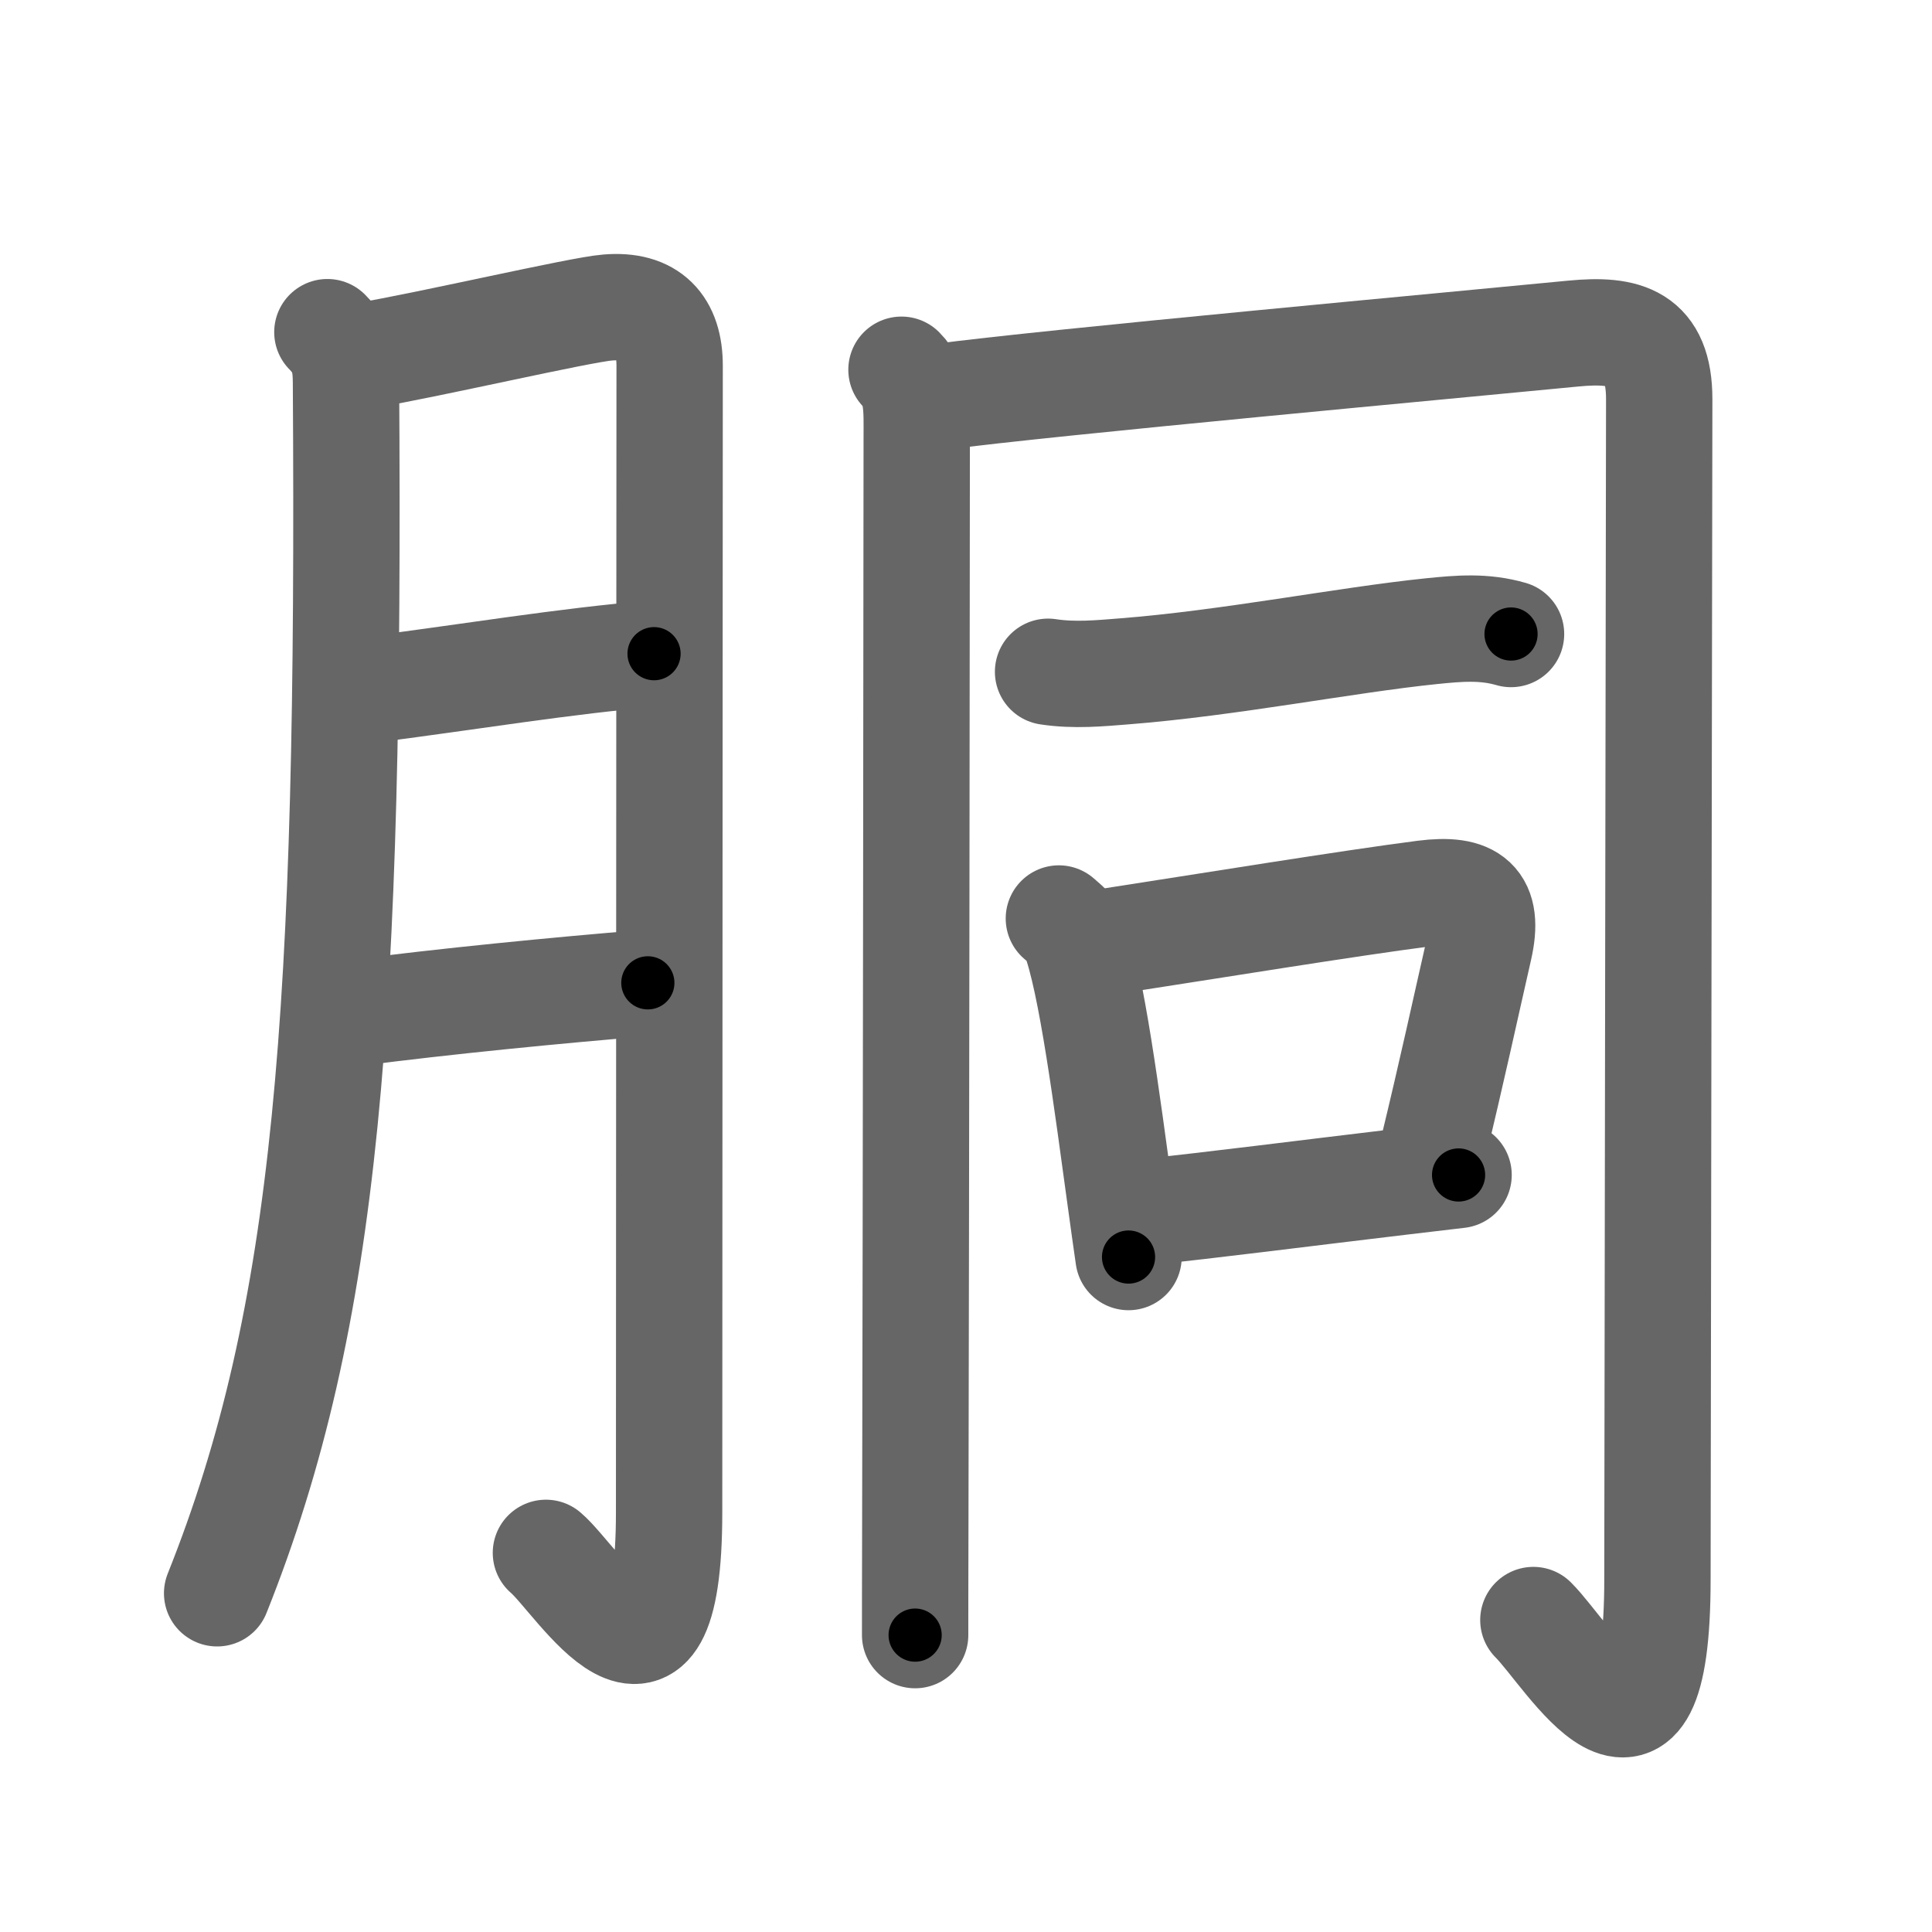 <svg xmlns="http://www.w3.org/2000/svg" width="109" height="109" viewBox="0 0 109 109" id="80f4"><g fill="none" stroke="#666" stroke-width="6" stroke-linecap="round" stroke-linejoin="round"><g><g><path d="M18.47,18.74c0.96,0.96,1.04,1.87,1.05,2.8c0.23,35.71-1.02,52.71-7.27,68.35" /><path d="M20.57,20.06c3.43-0.56,12.15-2.59,13.71-2.71c2.4-0.2,3.5,1.03,3.5,3.28c0,6.21-0.03,47.12-0.03,64.69c0,12.61-5.16,3.8-6.95,2.29" /><path d="M20.57,38.95c5.55-0.7,11.55-1.7,16.33-2.07" /><path d="M20.01,57.15c4.99-0.65,11.39-1.28,16.54-1.7" /></g><g p4:phon="同" xmlns:p4="http://kanjivg.tagaini.net"><g><path d="M50.86,20.86c0.95,0.95,0.86,2.26,0.86,3.84c0,3.58-0.04,44.47-0.08,60.88c-0.01,3.62-0.01,6.06-0.01,6.67" /><path d="M53.03,22.39c5.82-0.79,29.51-2.96,35.73-3.57c2.98-0.29,4.85,0.22,4.85,3.7c0,2.24-0.1,61.41-0.1,66.57c0,13.16-5.03,4.26-7,2.31" /></g><g><path d="M59.13,37.9c1.5,0.23,2.97,0.08,4.26-0.02c6-0.47,12.5-1.77,17.37-2.27c1.57-0.16,2.97-0.28,4.49,0.16" /></g><g><path d="M59.74,51.82c0.35,0.31,0.7,0.57,0.85,0.95c0.99,2.52,1.88,9.49,2.63,14.94c0.16,1.16,0.31,2.25,0.45,3.21" /><path d="M62.02,53.2c6.41-0.99,14.01-2.23,18.34-2.79c2.66-0.34,3.7,0.44,3.09,3.1c-0.81,3.55-1.49,6.74-2.65,11.53" /><path d="M64.46,68.4c3.95-0.41,9.14-1.08,14.53-1.72c1.1-0.13,2.2-0.26,3.3-0.39" /></g></g></g></g><g fill="none" stroke="#000" stroke-width="3" stroke-linecap="round" stroke-linejoin="round"><path d="M18.47,18.74c0.96,0.96,1.04,1.87,1.05,2.8c0.23,35.71-1.02,52.71-7.27,68.35" stroke-dasharray="72.248" stroke-dashoffset="72.248"><animate attributeName="stroke-dashoffset" values="72.248;72.248;0" dur="0.543s" fill="freeze" begin="0s;80f4.click" /></path><path d="M20.57,20.06c3.43-0.56,12.15-2.59,13.71-2.71c2.4-0.2,3.5,1.03,3.5,3.28c0,6.21-0.03,47.12-0.03,64.69c0,12.61-5.16,3.8-6.95,2.29" stroke-dasharray="98.502" stroke-dashoffset="98.502"><animate attributeName="stroke-dashoffset" values="98.502" fill="freeze" begin="80f4.click" /><animate attributeName="stroke-dashoffset" values="98.502;98.502;0" keyTimes="0;0.423;1" dur="1.284s" fill="freeze" begin="0s;80f4.click" /></path><path d="M20.57,38.95c5.55-0.7,11.55-1.7,16.33-2.07" stroke-dasharray="16.464" stroke-dashoffset="16.464"><animate attributeName="stroke-dashoffset" values="16.464" fill="freeze" begin="80f4.click" /><animate attributeName="stroke-dashoffset" values="16.464;16.464;0" keyTimes="0;0.886;1" dur="1.449s" fill="freeze" begin="0s;80f4.click" /></path><path d="M20.01,57.15c4.99-0.65,11.39-1.28,16.54-1.7" stroke-dasharray="16.63" stroke-dashoffset="16.63"><animate attributeName="stroke-dashoffset" values="16.63" fill="freeze" begin="80f4.click" /><animate attributeName="stroke-dashoffset" values="16.63;16.63;0" keyTimes="0;0.897;1" dur="1.615s" fill="freeze" begin="0s;80f4.click" /></path><path d="M50.86,20.86c0.95,0.95,0.86,2.26,0.86,3.84c0,3.58-0.04,44.47-0.08,60.88c-0.01,3.62-0.01,6.06-0.01,6.67" stroke-dasharray="71.603" stroke-dashoffset="71.603"><animate attributeName="stroke-dashoffset" values="71.603" fill="freeze" begin="80f4.click" /><animate attributeName="stroke-dashoffset" values="71.603;71.603;0" keyTimes="0;0.75;1" dur="2.153s" fill="freeze" begin="0s;80f4.click" /></path><path d="M53.03,22.39c5.82-0.79,29.51-2.96,35.73-3.57c2.98-0.29,4.85,0.22,4.85,3.7c0,2.24-0.1,61.41-0.1,66.57c0,13.16-5.03,4.26-7,2.31" stroke-dasharray="124.657" stroke-dashoffset="124.657"><animate attributeName="stroke-dashoffset" values="124.657" fill="freeze" begin="80f4.click" /><animate attributeName="stroke-dashoffset" values="124.657;124.657;0" keyTimes="0;0.697;1" dur="3.09s" fill="freeze" begin="0s;80f4.click" /></path><path d="M59.13,37.9c1.5,0.23,2.97,0.08,4.26-0.02c6-0.47,12.5-1.77,17.37-2.27c1.57-0.16,2.97-0.28,4.49,0.16" stroke-dasharray="26.316" stroke-dashoffset="26.316"><animate attributeName="stroke-dashoffset" values="26.316" fill="freeze" begin="80f4.click" /><animate attributeName="stroke-dashoffset" values="26.316;26.316;0" keyTimes="0;0.922;1" dur="3.353s" fill="freeze" begin="0s;80f4.click" /></path><path d="M59.74,51.82c0.35,0.31,0.7,0.57,0.85,0.95c0.99,2.52,1.88,9.49,2.63,14.94c0.16,1.16,0.31,2.25,0.45,3.21" stroke-dasharray="19.72" stroke-dashoffset="19.72"><animate attributeName="stroke-dashoffset" values="19.72" fill="freeze" begin="80f4.click" /><animate attributeName="stroke-dashoffset" values="19.72;19.72;0" keyTimes="0;0.945;1" dur="3.55s" fill="freeze" begin="0s;80f4.click" /></path><path d="M62.02,53.2c6.41-0.99,14.01-2.23,18.34-2.79c2.66-0.34,3.7,0.44,3.09,3.1c-0.81,3.55-1.49,6.74-2.65,11.53" stroke-dasharray="36.087" stroke-dashoffset="36.087"><animate attributeName="stroke-dashoffset" values="36.087" fill="freeze" begin="80f4.click" /><animate attributeName="stroke-dashoffset" values="36.087;36.087;0" keyTimes="0;0.908;1" dur="3.911s" fill="freeze" begin="0s;80f4.click" /></path><path d="M64.46,68.4c3.95-0.41,9.14-1.08,14.53-1.72c1.1-0.13,2.2-0.26,3.3-0.39" stroke-dasharray="17.956" stroke-dashoffset="17.956"><animate attributeName="stroke-dashoffset" values="17.956" fill="freeze" begin="80f4.click" /><animate attributeName="stroke-dashoffset" values="17.956;17.956;0" keyTimes="0;0.956;1" dur="4.091s" fill="freeze" begin="0s;80f4.click" /></path></g></svg>